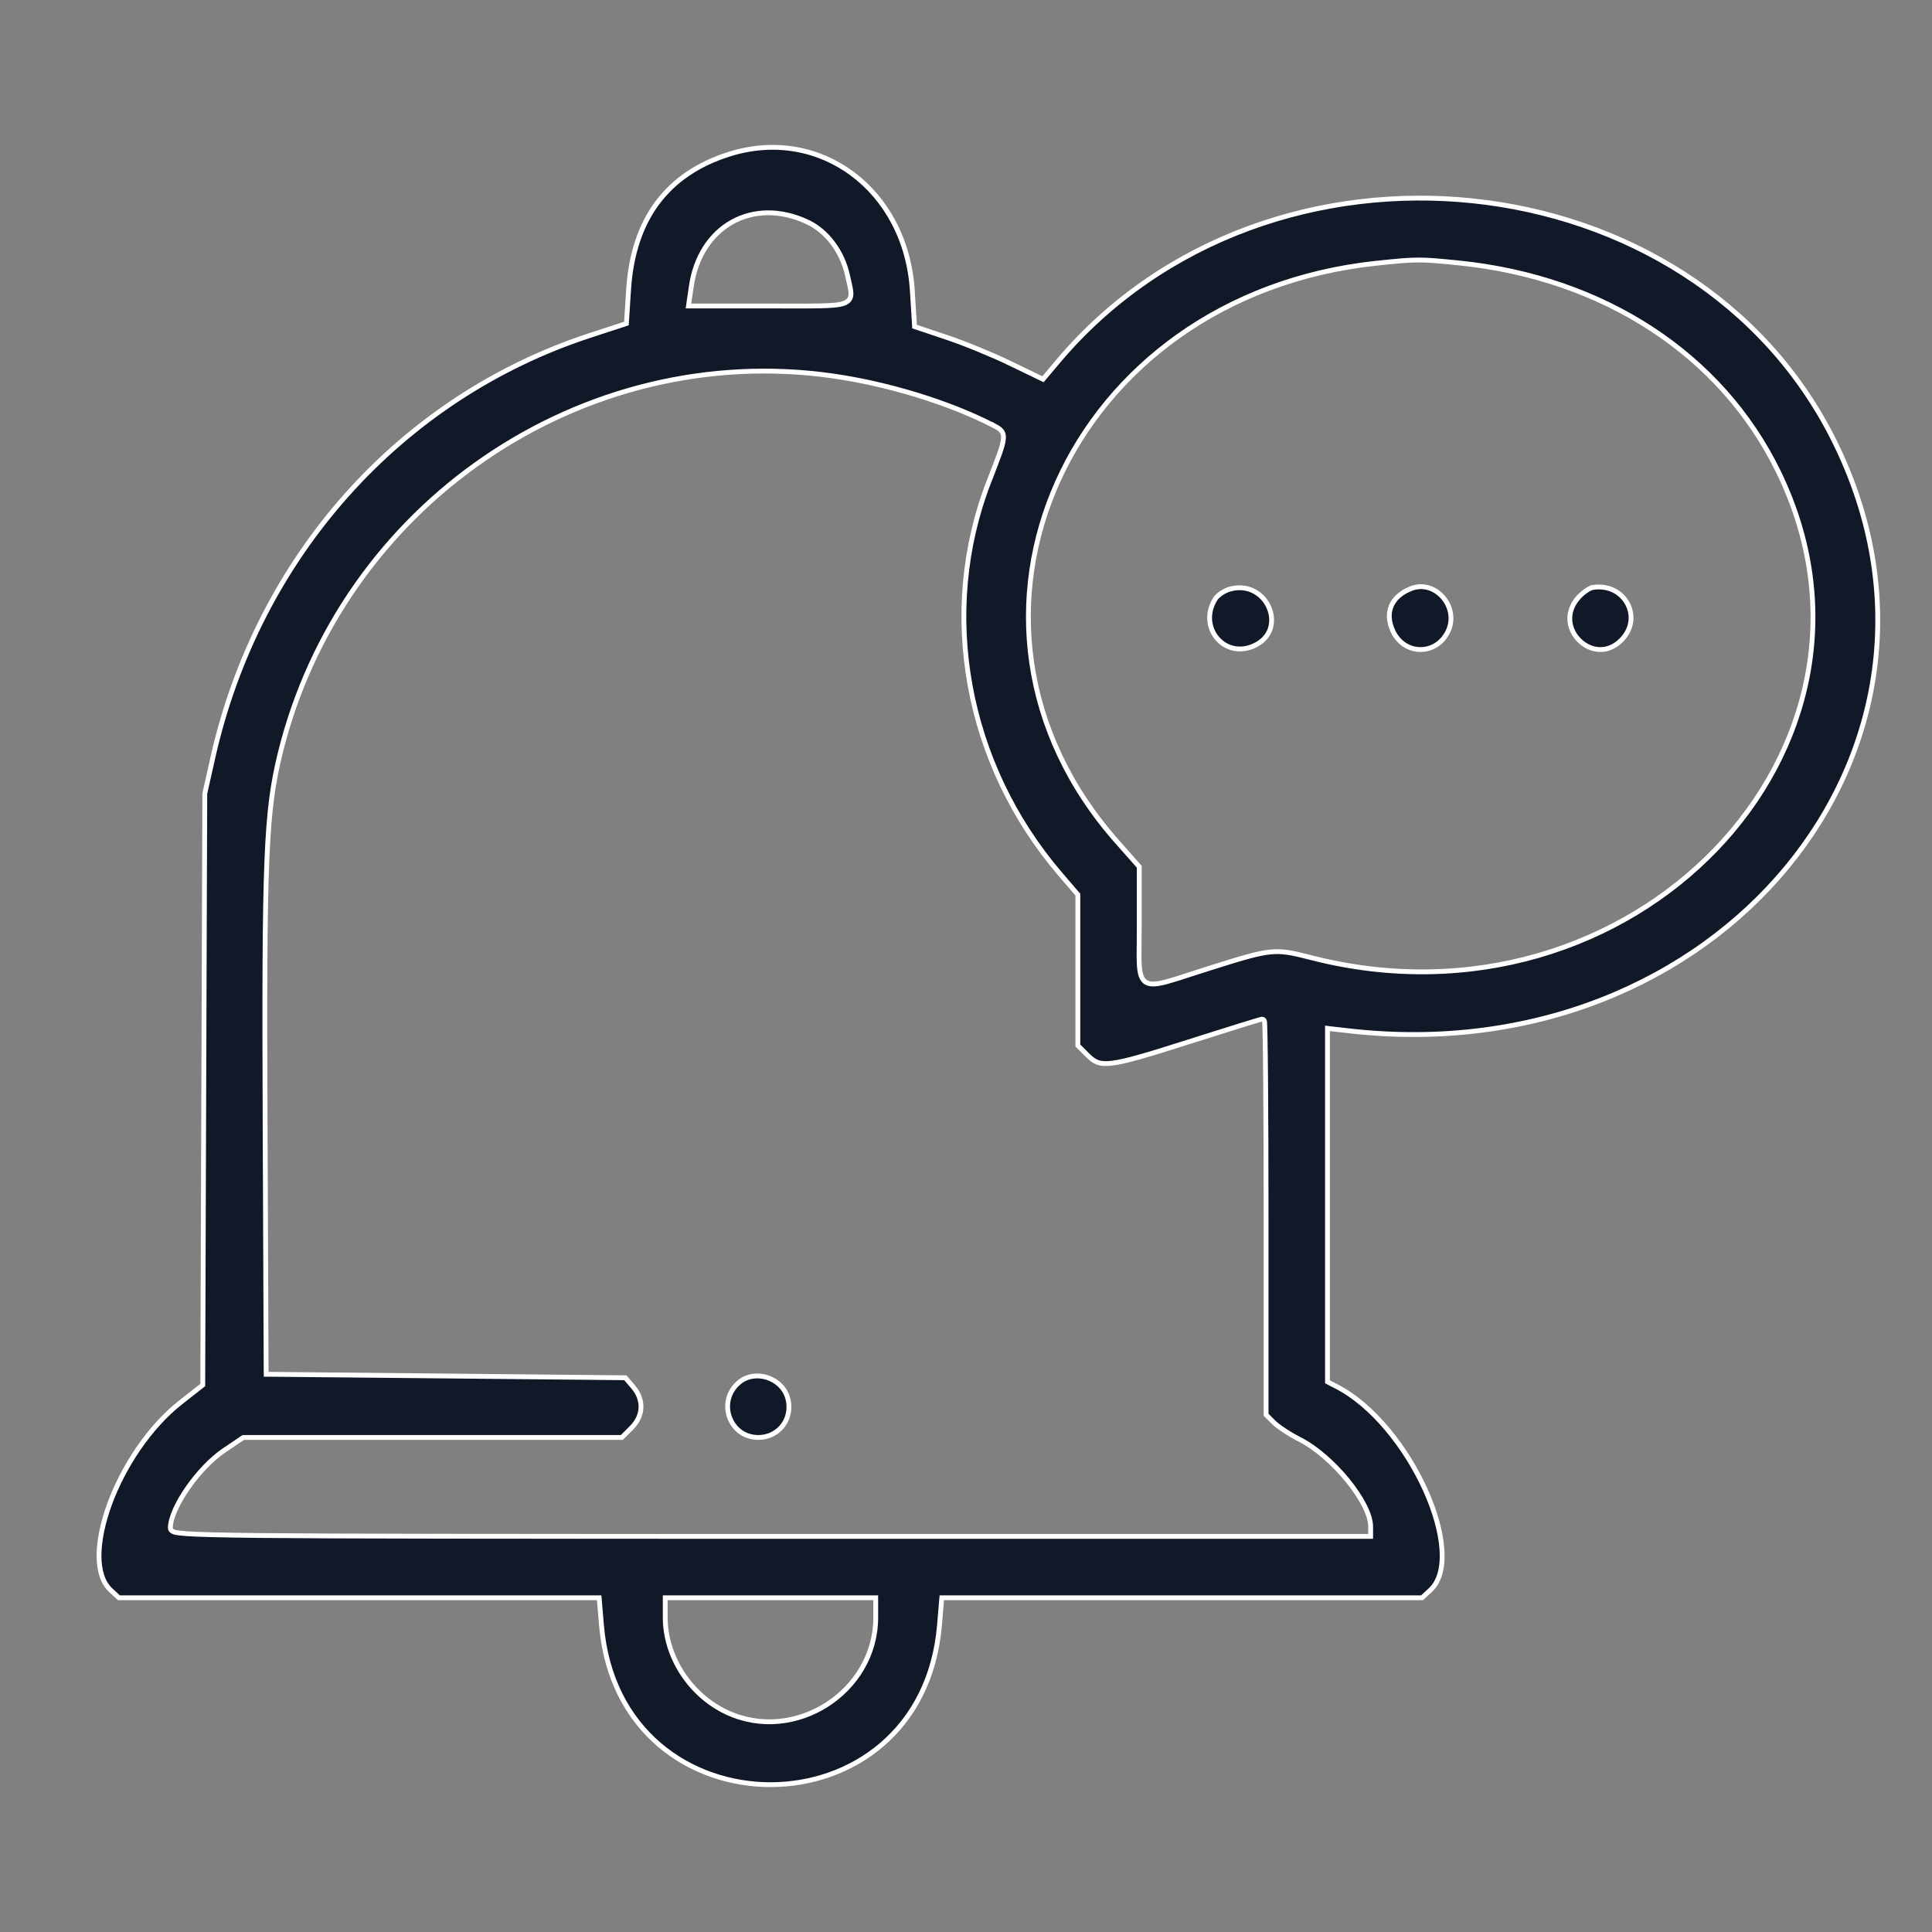 <svg width="40" height="40" viewBox="0 0 40 40" fill="none" xmlns="http://www.w3.org/2000/svg">
<rect x="0" y="0" width="40" height="40" fill="#808080" stroke="none"/>
<path d="M12.937 6.709L12.969 6.698L12.971 6.665L13.015 5.989C13.063 5.261 13.263 4.663 13.61 4.198C13.957 3.733 14.452 3.396 15.097 3.192C16.972 2.6 18.758 3.924 18.889 6.021L18.933 6.728L18.935 6.762L18.967 6.772L19.612 6.989L19.628 6.941L19.612 6.989C19.965 7.107 20.548 7.346 20.905 7.519L20.927 7.474L20.905 7.519L21.559 7.835L21.594 7.852L21.619 7.822L21.903 7.485C26.264 2.31 35.073 3.23 37.99 9.158C39.552 12.33 38.945 15.594 36.994 17.957C35.042 20.32 31.744 21.782 27.919 21.341L27.54 21.298L27.484 21.291V21.348V24.963V28.579V28.609L27.511 28.623L27.674 28.707C28.423 29.093 29.11 29.966 29.507 30.84C29.705 31.277 29.829 31.71 29.854 32.079C29.879 32.45 29.803 32.745 29.614 32.921L29.442 33.08H24.503H19.545H19.499L19.495 33.126L19.451 33.649C19.079 38.05 12.825 38.05 12.453 33.649L12.409 33.126L12.405 33.08H12.359H7.4H2.462L2.29 32.921C2.129 32.771 2.05 32.524 2.05 32.209C2.05 31.896 2.128 31.525 2.269 31.139C2.553 30.366 3.088 29.547 3.742 29.033L4.179 28.69L4.198 28.675L4.198 28.651L4.219 22.538L4.24 16.43L4.408 15.682C5.343 11.523 8.287 8.229 12.215 6.945L12.199 6.897L12.215 6.945L12.937 6.709ZM14.262 6.278L14.254 6.335H14.312H15.944C16.081 6.335 16.208 6.335 16.324 6.336C16.593 6.336 16.807 6.337 16.976 6.333C17.216 6.328 17.375 6.315 17.473 6.28C17.523 6.261 17.563 6.234 17.588 6.195C17.613 6.156 17.62 6.111 17.618 6.064C17.616 6.018 17.606 5.965 17.593 5.907C17.588 5.882 17.582 5.858 17.576 5.832C17.567 5.793 17.557 5.751 17.547 5.704C17.442 5.216 17.123 4.786 16.719 4.597L16.698 4.642L16.719 4.597C16.157 4.333 15.6 4.351 15.159 4.596C14.719 4.841 14.401 5.31 14.312 5.935L14.262 6.278ZM20.567 8.807L20.544 8.852L20.567 8.807C19.663 8.34 18.401 7.951 17.258 7.786C12.056 7.035 7.054 10.452 5.797 15.613C5.504 16.819 5.466 17.787 5.489 23.28L5.51 28.404L5.511 28.453L5.56 28.453L9.265 28.489L12.947 28.525L13.106 28.711C13.223 28.847 13.277 28.997 13.271 29.144C13.265 29.29 13.2 29.436 13.072 29.564L12.875 29.761H8.975H5.053H5.038L5.025 29.769L4.646 30.025C4.378 30.205 4.101 30.501 3.891 30.802C3.785 30.953 3.696 31.106 3.632 31.248C3.568 31.388 3.529 31.522 3.527 31.632C3.527 31.653 3.535 31.674 3.554 31.691C3.57 31.705 3.591 31.714 3.613 31.721C3.659 31.734 3.734 31.744 3.856 31.753C4.101 31.77 4.548 31.782 5.361 31.791C6.988 31.807 10.082 31.809 15.952 31.809H28.328H28.378V31.759V31.612C28.378 31.481 28.326 31.323 28.241 31.159C28.156 30.994 28.036 30.817 27.896 30.645C27.616 30.303 27.25 29.975 26.908 29.802C26.701 29.697 26.459 29.537 26.37 29.448L26.213 29.291V25.231C26.213 24.109 26.209 23.089 26.203 22.349C26.2 21.979 26.196 21.679 26.192 21.472C26.19 21.368 26.188 21.287 26.186 21.232C26.184 21.205 26.183 21.183 26.182 21.168C26.181 21.161 26.181 21.154 26.18 21.148C26.179 21.146 26.179 21.141 26.177 21.137C26.176 21.134 26.175 21.129 26.171 21.124C26.169 21.12 26.156 21.101 26.129 21.101C26.122 21.101 26.115 21.102 26.114 21.103L26.105 21.105C26.098 21.107 26.089 21.109 26.078 21.112C26.056 21.119 26.024 21.128 25.985 21.14C25.905 21.164 25.793 21.198 25.656 21.241C25.383 21.326 25.01 21.443 24.605 21.572C23.758 21.842 23.302 21.979 23.021 22.012C22.882 22.029 22.791 22.02 22.718 21.992C22.645 21.964 22.586 21.916 22.513 21.843L22.316 21.646V20.104V18.541V18.523L22.304 18.509L21.953 18.1C19.992 15.815 19.424 12.675 20.477 9.964L20.478 9.963C20.571 9.724 20.641 9.543 20.69 9.406C20.738 9.269 20.767 9.169 20.774 9.094C20.783 9.017 20.768 8.958 20.725 8.911C20.689 8.87 20.633 8.841 20.573 8.811L20.567 8.807ZM25.473 12.194L25.46 12.146L25.473 12.194C25.86 12.094 26.161 12.307 26.276 12.587C26.335 12.727 26.345 12.883 26.298 13.022C26.251 13.161 26.145 13.287 25.964 13.37L25.985 13.415L25.964 13.37C25.653 13.511 25.361 13.413 25.193 13.208C25.024 13.002 24.977 12.688 25.165 12.394C25.188 12.358 25.234 12.316 25.292 12.277C25.349 12.24 25.415 12.209 25.473 12.194ZM32.975 12.163L32.967 12.114L32.975 12.163C33.308 12.11 33.571 12.268 33.694 12.496C33.816 12.723 33.8 13.021 33.566 13.255C33.422 13.399 33.262 13.454 33.113 13.448C32.962 13.442 32.818 13.374 32.707 13.268C32.485 13.056 32.402 12.699 32.663 12.389L32.624 12.357L32.663 12.389C32.71 12.333 32.77 12.279 32.829 12.237C32.89 12.194 32.943 12.169 32.975 12.163ZM13.823 33.08H13.773V33.13V33.488C13.773 34.304 14.292 35.1 15.053 35.454C16.452 36.105 18.131 35.033 18.131 33.488V33.13V33.08H18.081H15.952H13.823ZM36.818 9.763C35.635 7.338 33.205 5.752 30.215 5.445C29.807 5.404 29.587 5.382 29.365 5.383C29.142 5.383 28.919 5.406 28.504 5.449C25.306 5.786 22.95 7.634 21.898 9.973C20.847 12.312 21.104 15.139 23.127 17.425L23.587 17.945V19.141C23.587 19.276 23.586 19.397 23.585 19.507C23.583 19.689 23.581 19.838 23.587 19.956C23.591 20.05 23.601 20.128 23.621 20.191C23.641 20.254 23.674 20.305 23.726 20.337C23.777 20.368 23.839 20.377 23.911 20.372C23.982 20.367 24.069 20.349 24.171 20.321C24.299 20.286 24.458 20.234 24.654 20.17C24.771 20.132 24.902 20.09 25.047 20.044C25.695 19.839 26.029 19.738 26.296 19.71C26.56 19.683 26.761 19.728 27.145 19.827C30.469 20.681 33.585 19.599 35.521 17.586C37.458 15.573 38.216 12.628 36.818 9.763ZM28.841 13.07C28.749 12.875 28.742 12.696 28.805 12.546C28.867 12.396 29.004 12.269 29.214 12.186C29.462 12.088 29.713 12.18 29.873 12.364C30.034 12.549 30.099 12.819 29.98 13.07C29.741 13.574 29.08 13.574 28.841 13.07ZM15.699 29.761C15.092 29.761 14.832 28.989 15.319 28.607C15.478 28.482 15.689 28.459 15.88 28.519C16.07 28.579 16.234 28.72 16.299 28.916C16.44 29.344 16.143 29.761 15.699 29.761Z" fill="#111827" stroke="white" stroke-width="0.1"/>
</svg>
